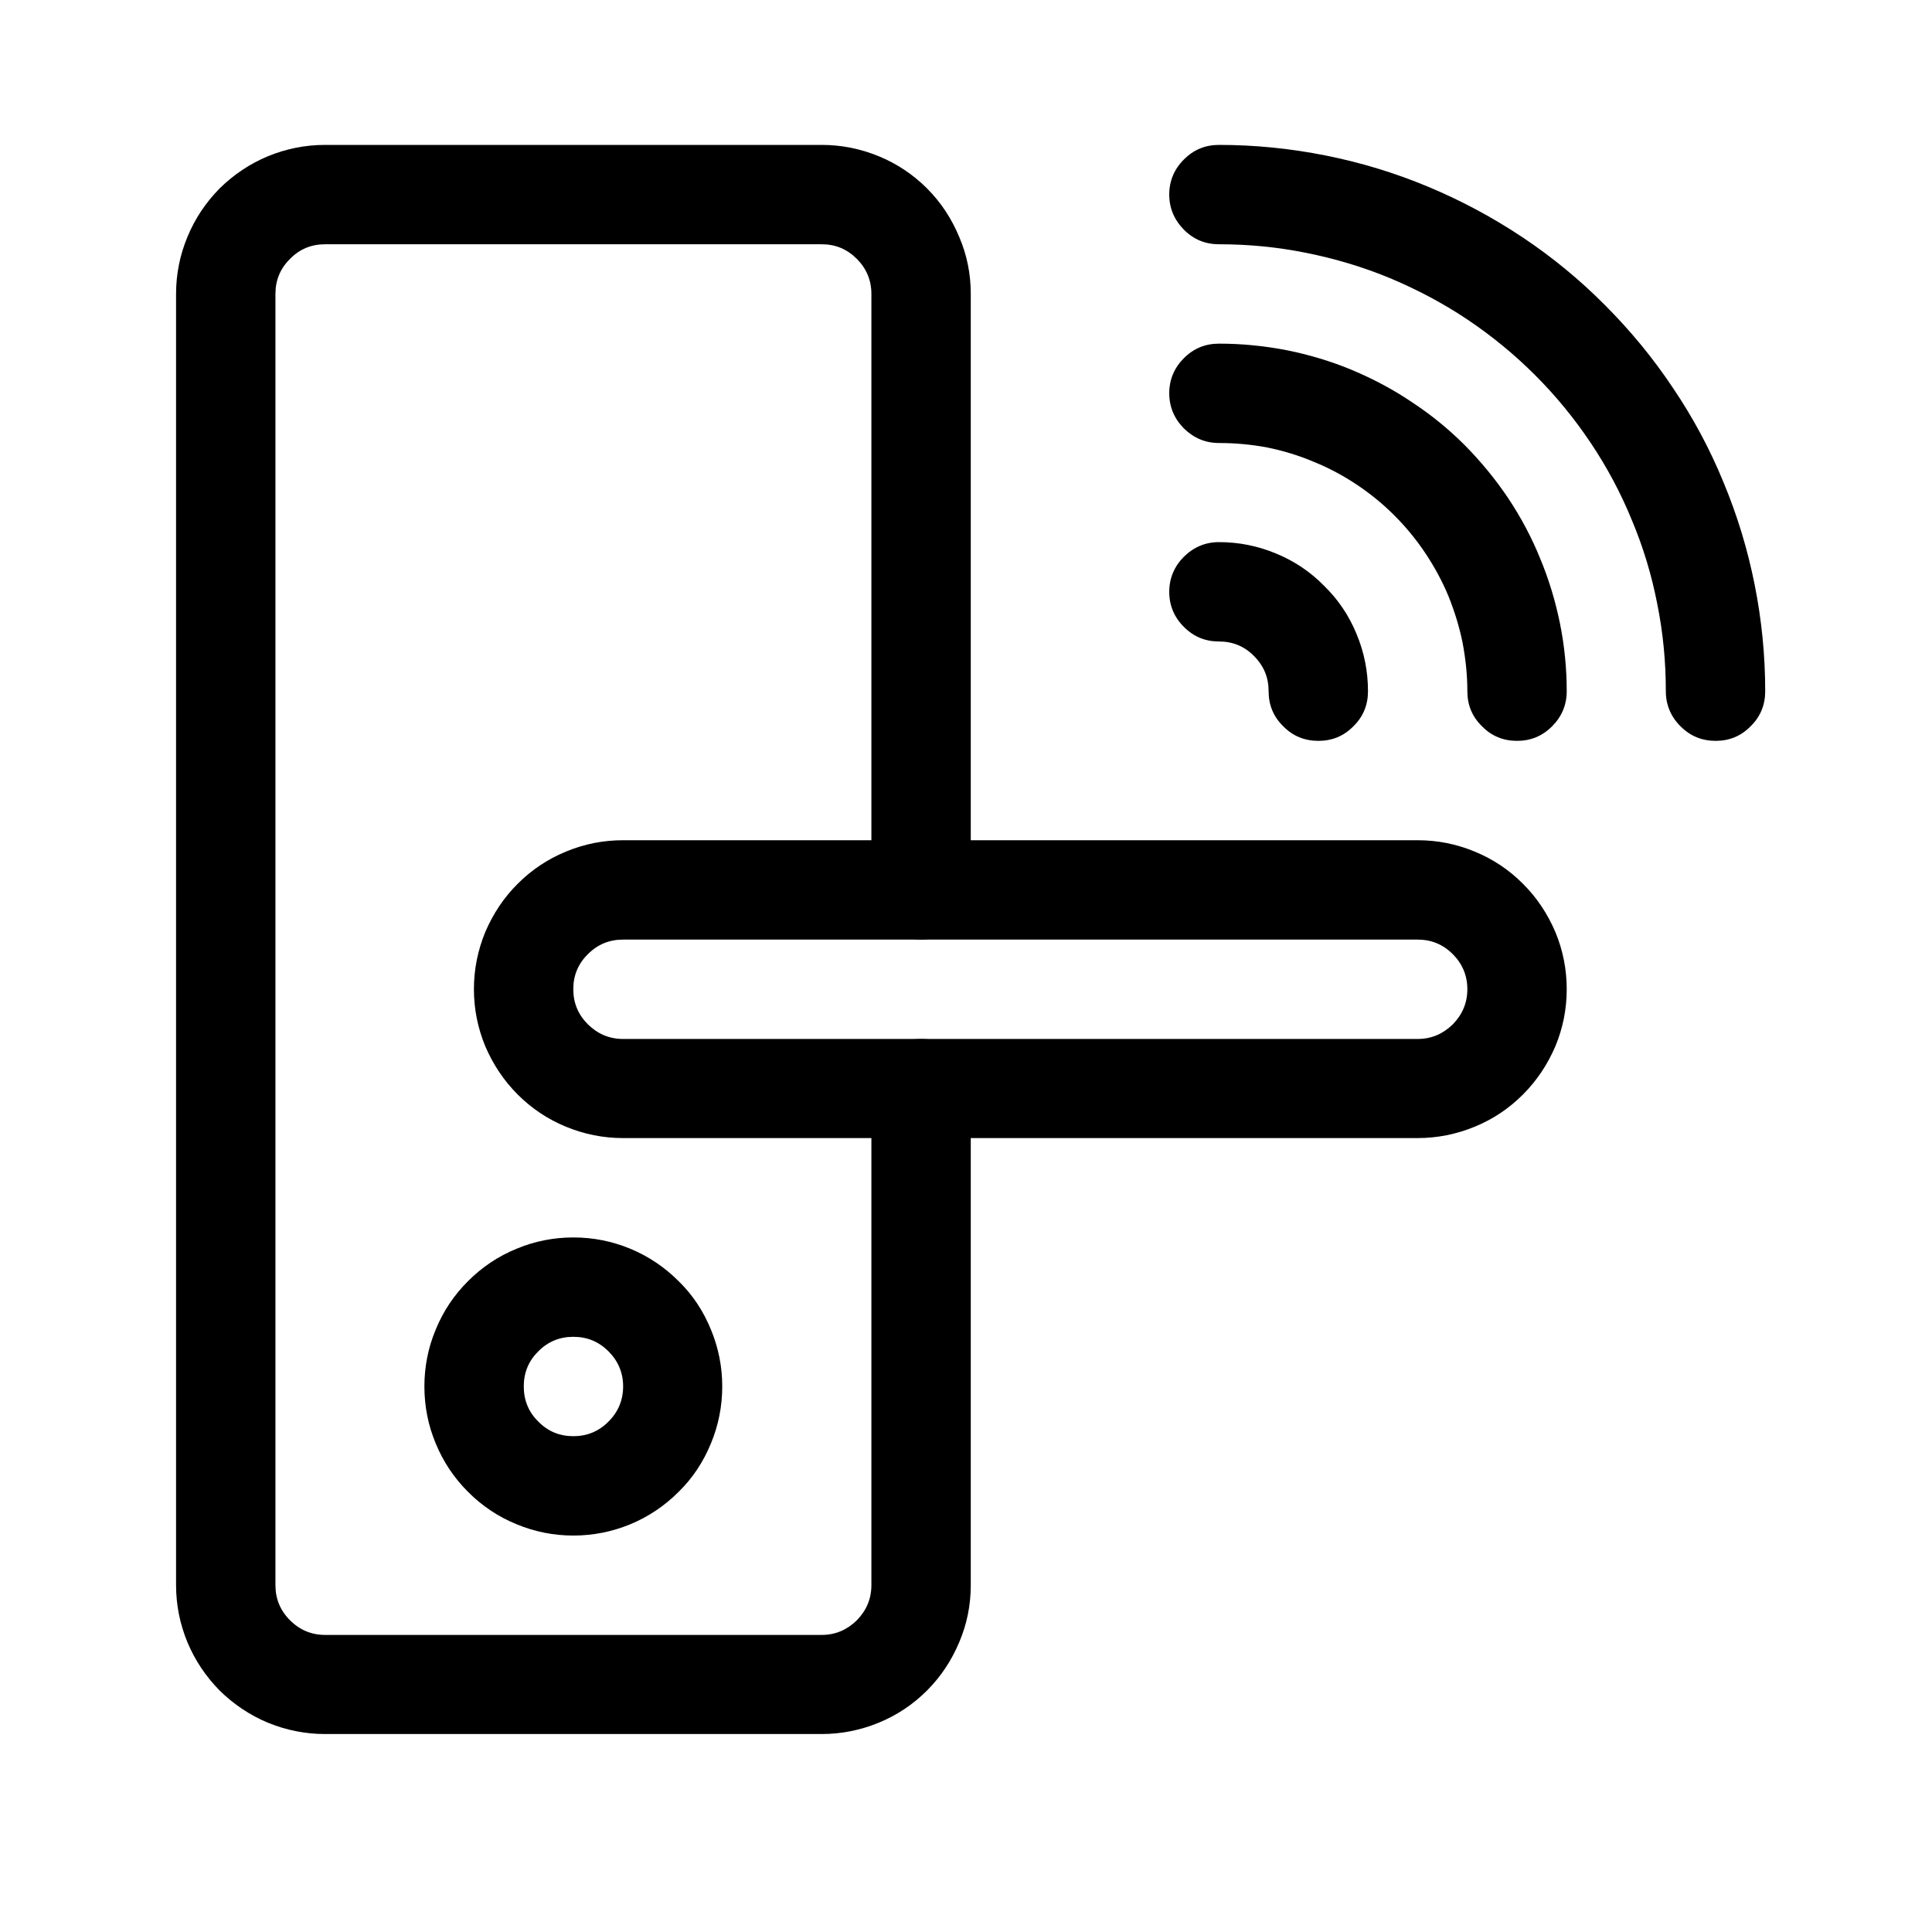 <?xml version="1.0" encoding="UTF-8"?> <svg xmlns="http://www.w3.org/2000/svg" xmlns:xlink="http://www.w3.org/1999/xlink" width="40" zoomAndPan="magnify" viewBox="0 0 30 30" height="40" preserveAspectRatio="xMidYMid meet" version="1.0"><defs><clipPath id="8dd42c645e"><path d="M 2.734 2.25 L 16 2.25 L 16 26.926 L 2.734 26.926 Z M 2.734 2.25 " clip-rule="nonzero"></path></clipPath><clipPath id="a7342ae327"><path d="M 18 2.25 L 27.41 2.25 L 27.41 12 L 18 12 Z M 18 2.25 " clip-rule="nonzero"></path></clipPath></defs><g clip-path="url(#8dd42c645e)"><path fill="#000000" d="M 12.758 26.926 L 5.047 26.926 C 4.742 26.926 4.445 26.867 4.16 26.75 C 3.879 26.633 3.629 26.465 3.41 26.25 C 3.195 26.031 3.027 25.781 2.91 25.5 C 2.793 25.215 2.734 24.922 2.734 24.613 L 2.734 4.562 C 2.734 4.258 2.793 3.961 2.91 3.68 C 3.027 3.395 3.195 3.145 3.41 2.926 C 3.629 2.711 3.879 2.543 4.16 2.426 C 4.445 2.309 4.742 2.25 5.047 2.25 L 12.758 2.25 C 13.066 2.25 13.359 2.309 13.645 2.426 C 13.93 2.543 14.18 2.711 14.395 2.926 C 14.613 3.145 14.777 3.395 14.895 3.68 C 15.016 3.961 15.074 4.258 15.074 4.562 L 15.074 13.816 C 15.074 14.031 14.996 14.211 14.848 14.363 C 14.695 14.512 14.516 14.59 14.301 14.59 C 14.09 14.59 13.906 14.512 13.758 14.363 C 13.605 14.211 13.531 14.031 13.531 13.816 L 13.531 4.562 C 13.531 4.352 13.453 4.168 13.305 4.02 C 13.152 3.867 12.973 3.793 12.758 3.793 L 5.047 3.793 C 4.836 3.793 4.652 3.867 4.504 4.02 C 4.352 4.168 4.277 4.352 4.277 4.562 L 4.277 24.613 C 4.277 24.828 4.352 25.008 4.504 25.16 C 4.652 25.309 4.836 25.387 5.047 25.387 L 12.758 25.387 C 12.973 25.387 13.152 25.309 13.305 25.16 C 13.453 25.008 13.531 24.828 13.531 24.613 L 13.531 16.902 C 13.531 16.688 13.605 16.508 13.758 16.355 C 13.906 16.207 14.09 16.133 14.301 16.133 C 14.516 16.133 14.695 16.207 14.848 16.355 C 14.996 16.508 15.074 16.688 15.074 16.902 L 15.074 24.613 C 15.074 24.922 15.016 25.215 14.895 25.5 C 14.777 25.781 14.613 26.031 14.395 26.25 C 14.18 26.465 13.93 26.633 13.645 26.75 C 13.359 26.867 13.066 26.926 12.758 26.926 Z M 12.758 26.926 " fill-opacity="1" fill-rule="nonzero"></path></g><path fill="#000000" d="M 22.012 17.672 L 9.676 17.672 C 9.367 17.672 9.074 17.613 8.789 17.496 C 8.504 17.379 8.254 17.211 8.039 16.996 C 7.82 16.777 7.656 16.527 7.535 16.246 C 7.418 15.961 7.359 15.668 7.359 15.359 C 7.359 15.055 7.418 14.758 7.535 14.473 C 7.656 14.191 7.82 13.941 8.039 13.723 C 8.254 13.508 8.504 13.34 8.789 13.223 C 9.074 13.105 9.367 13.047 9.676 13.047 L 22.012 13.047 C 22.32 13.047 22.613 13.105 22.898 13.223 C 23.184 13.34 23.434 13.508 23.648 13.723 C 23.867 13.941 24.031 14.191 24.152 14.473 C 24.27 14.758 24.328 15.055 24.328 15.359 C 24.328 15.668 24.27 15.961 24.152 16.246 C 24.031 16.527 23.867 16.777 23.648 16.996 C 23.434 17.211 23.184 17.379 22.898 17.496 C 22.613 17.613 22.32 17.672 22.012 17.672 Z M 9.676 14.59 C 9.461 14.59 9.281 14.664 9.129 14.816 C 8.977 14.965 8.902 15.148 8.902 15.359 C 8.902 15.574 8.977 15.754 9.129 15.906 C 9.281 16.055 9.461 16.133 9.676 16.133 L 22.012 16.133 C 22.227 16.133 22.406 16.055 22.559 15.906 C 22.707 15.754 22.785 15.574 22.785 15.359 C 22.785 15.148 22.707 14.965 22.559 14.816 C 22.406 14.664 22.227 14.59 22.012 14.59 Z M 9.676 14.59 " fill-opacity="1" fill-rule="nonzero"></path><path fill="#000000" d="M 8.902 23.844 C 8.598 23.844 8.301 23.785 8.02 23.668 C 7.734 23.551 7.484 23.383 7.266 23.164 C 7.051 22.949 6.883 22.699 6.766 22.414 C 6.648 22.133 6.59 21.836 6.59 21.527 C 6.59 21.223 6.648 20.926 6.766 20.645 C 6.883 20.359 7.051 20.109 7.266 19.895 C 7.484 19.676 7.734 19.508 8.02 19.391 C 8.301 19.273 8.598 19.215 8.902 19.215 C 9.211 19.215 9.504 19.273 9.789 19.391 C 10.07 19.508 10.32 19.676 10.539 19.895 C 10.758 20.109 10.922 20.359 11.039 20.645 C 11.156 20.926 11.215 21.223 11.215 21.527 C 11.215 21.836 11.156 22.133 11.039 22.414 C 10.922 22.699 10.758 22.949 10.539 23.164 C 10.32 23.383 10.07 23.551 9.789 23.668 C 9.504 23.785 9.211 23.844 8.902 23.844 Z M 8.902 20.758 C 8.691 20.758 8.508 20.832 8.359 20.984 C 8.207 21.133 8.133 21.316 8.133 21.527 C 8.133 21.742 8.207 21.926 8.359 22.074 C 8.508 22.227 8.691 22.301 8.902 22.301 C 9.117 22.301 9.297 22.227 9.449 22.074 C 9.598 21.926 9.676 21.742 9.676 21.527 C 9.676 21.316 9.598 21.133 9.449 20.984 C 9.297 20.832 9.117 20.758 8.902 20.758 Z M 8.902 20.758 " fill-opacity="1" fill-rule="nonzero"></path><g clip-path="url(#a7342ae327)"><path fill="#000000" d="M 26.641 11.504 C 26.426 11.504 26.246 11.43 26.094 11.277 C 25.945 11.129 25.867 10.945 25.867 10.734 C 25.867 10.277 25.824 9.824 25.734 9.379 C 25.648 8.934 25.516 8.496 25.34 8.078 C 25.168 7.656 24.953 7.254 24.699 6.875 C 24.445 6.496 24.16 6.148 23.836 5.824 C 23.516 5.504 23.164 5.215 22.785 4.961 C 22.406 4.707 22.004 4.496 21.586 4.32 C 21.164 4.145 20.73 4.016 20.281 3.926 C 19.836 3.836 19.383 3.793 18.93 3.793 C 18.715 3.793 18.535 3.719 18.383 3.566 C 18.234 3.414 18.156 3.234 18.156 3.02 C 18.156 2.809 18.234 2.625 18.383 2.477 C 18.535 2.324 18.715 2.25 18.93 2.25 C 19.484 2.25 20.035 2.305 20.582 2.414 C 21.129 2.523 21.66 2.684 22.172 2.898 C 22.688 3.113 23.176 3.375 23.641 3.684 C 24.102 3.992 24.531 4.344 24.922 4.738 C 25.316 5.133 25.668 5.559 25.977 6.023 C 26.289 6.484 26.551 6.973 26.762 7.488 C 26.977 8.004 27.137 8.531 27.246 9.078 C 27.355 9.625 27.41 10.176 27.41 10.734 C 27.41 10.945 27.336 11.129 27.184 11.277 C 27.035 11.43 26.852 11.504 26.641 11.504 Z M 26.641 11.504 " fill-opacity="1" fill-rule="nonzero"></path></g><path fill="#000000" d="M 23.555 11.504 C 23.344 11.504 23.16 11.43 23.012 11.277 C 22.859 11.129 22.785 10.945 22.785 10.734 C 22.785 10.48 22.758 10.23 22.711 9.98 C 22.66 9.73 22.586 9.492 22.492 9.258 C 22.395 9.023 22.273 8.801 22.133 8.59 C 21.992 8.379 21.832 8.184 21.656 8.008 C 21.477 7.828 21.281 7.668 21.07 7.527 C 20.859 7.387 20.637 7.266 20.402 7.172 C 20.172 7.074 19.93 7 19.68 6.949 C 19.434 6.902 19.18 6.879 18.93 6.879 C 18.715 6.879 18.535 6.801 18.383 6.652 C 18.234 6.5 18.156 6.32 18.156 6.105 C 18.156 5.895 18.234 5.711 18.383 5.562 C 18.535 5.41 18.715 5.336 18.93 5.336 C 19.281 5.336 19.633 5.371 19.98 5.438 C 20.328 5.508 20.668 5.609 20.996 5.746 C 21.32 5.883 21.633 6.047 21.926 6.246 C 22.223 6.441 22.496 6.664 22.746 6.914 C 22.996 7.168 23.219 7.438 23.418 7.734 C 23.613 8.027 23.781 8.34 23.914 8.668 C 24.051 8.996 24.152 9.332 24.223 9.68 C 24.293 10.027 24.328 10.379 24.328 10.734 C 24.328 10.945 24.25 11.129 24.102 11.277 C 23.949 11.43 23.77 11.504 23.555 11.504 Z M 23.555 11.504 " fill-opacity="1" fill-rule="nonzero"></path><path fill="#000000" d="M 20.473 11.504 C 20.258 11.504 20.074 11.43 19.926 11.277 C 19.773 11.129 19.699 10.945 19.699 10.734 C 19.699 10.52 19.625 10.34 19.473 10.188 C 19.324 10.035 19.141 9.961 18.93 9.961 C 18.715 9.961 18.535 9.887 18.383 9.734 C 18.234 9.586 18.156 9.402 18.156 9.191 C 18.156 8.977 18.234 8.797 18.383 8.645 C 18.535 8.496 18.715 8.418 18.93 8.418 C 19.234 8.418 19.531 8.477 19.812 8.594 C 20.098 8.711 20.348 8.879 20.562 9.098 C 20.781 9.312 20.949 9.562 21.066 9.848 C 21.184 10.133 21.242 10.426 21.242 10.734 C 21.242 10.945 21.168 11.129 21.016 11.277 C 20.867 11.43 20.684 11.504 20.473 11.504 Z M 20.473 11.504 " fill-opacity="1" fill-rule="nonzero"></path></svg> 